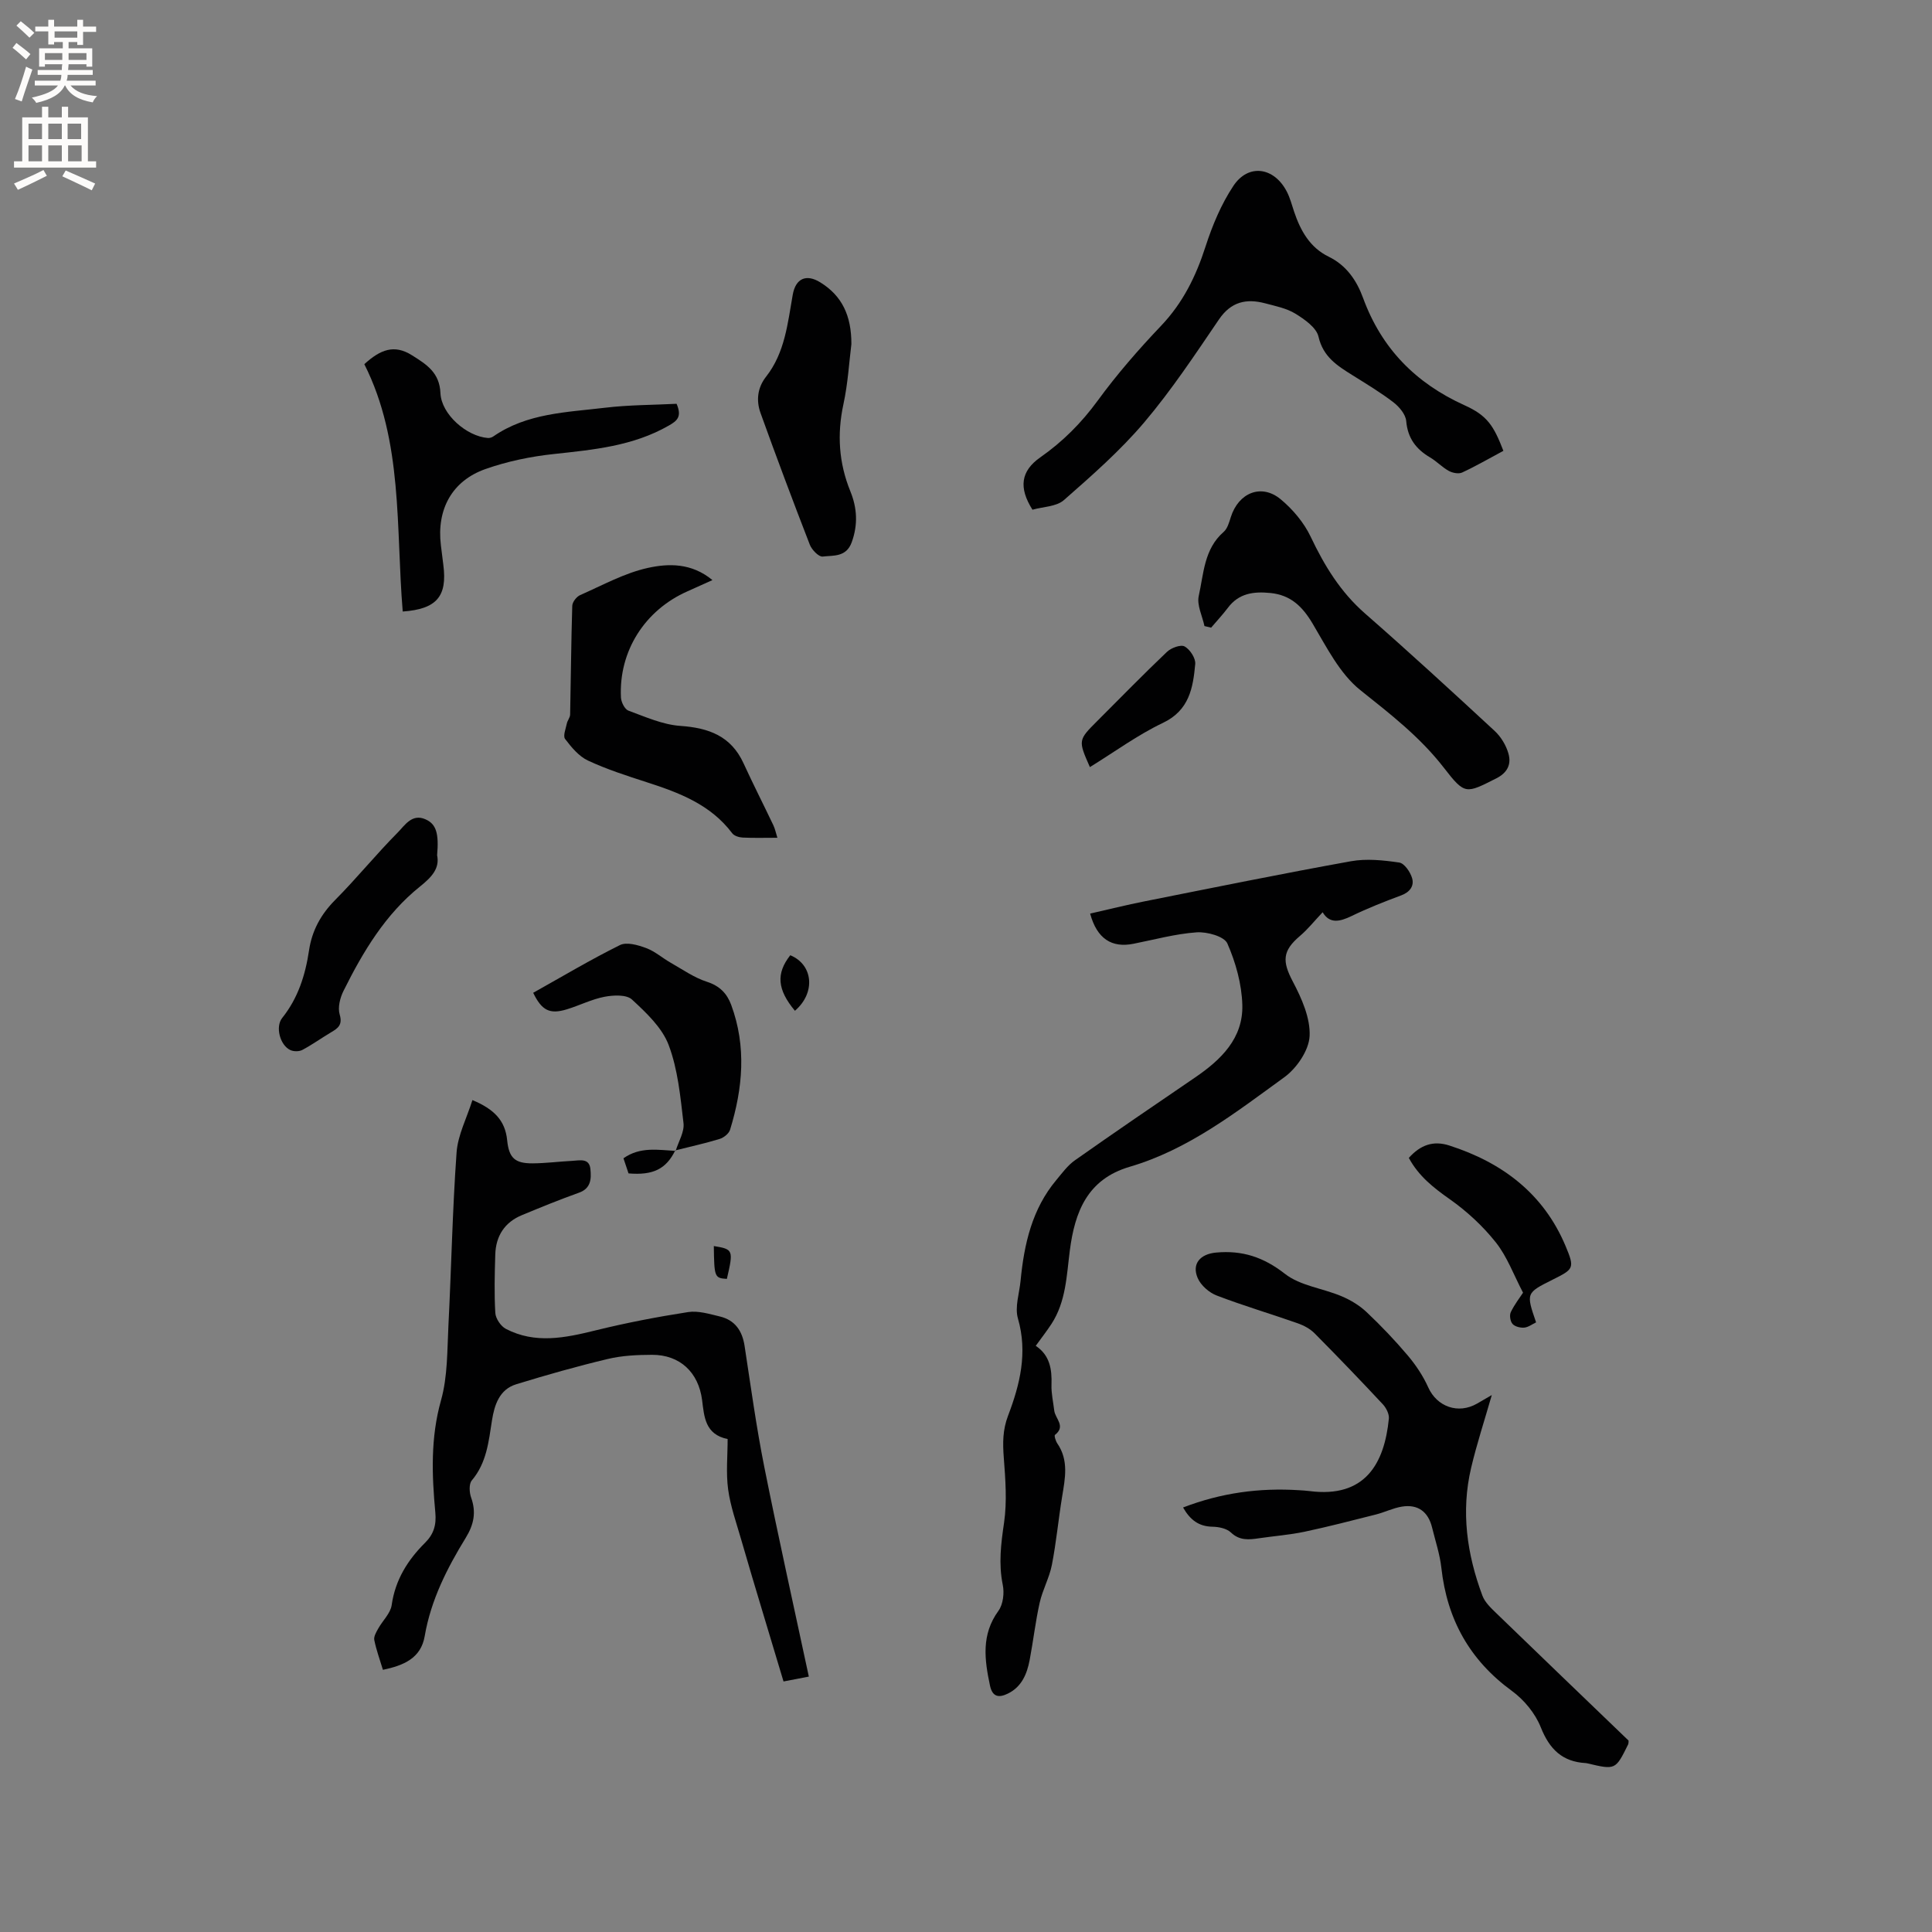 <svg enable-background="new 0 0 400 400" viewBox="0 0 400 400" xmlns="http://www.w3.org/2000/svg"><rect x="0" y="0" width="400" height="400" fill="#808080" stroke="none"/><g fill="#010102"><path d="m273.84 188.87c-1.7 1.79-3.06 3.52-4.7 4.91-3.67 3.11-3.68 5.26-1.47 9.45 1.83 3.47 3.65 7.56 3.47 11.28-.15 2.97-2.68 6.67-5.25 8.53-10 7.25-19.86 14.97-32 18.53-8.79 2.58-11.36 9.37-12.39 17.3-.68 5.25-.79 10.61-3.81 15.24-.97 1.49-2.08 2.9-3.25 4.53 2.93 1.96 3.37 4.85 3.26 8.07-.06 1.77.36 3.56.57 5.34.2 1.66 2.46 3.23.15 5.03-.19.15.14 1.26.48 1.76 2.41 3.51 1.62 7.25 1 11.04-.77 4.7-1.21 9.45-2.12 14.12-.52 2.66-1.92 5.14-2.52 7.8-.88 3.92-1.33 7.94-2.08 11.89-.55 2.88-1.65 5.55-4.49 6.94-1.75.86-3.19.85-3.72-1.63-1.14-5.38-1.85-10.56 1.75-15.5.97-1.34 1.24-3.69.89-5.38-.89-4.37-.37-8.51.27-12.86.64-4.41.28-9.02-.06-13.51-.23-3-.23-5.72.89-8.65 2.46-6.46 4.09-13.03 2.04-20.13-.68-2.36.3-5.2.55-7.81.73-7.57 2.36-14.84 7.41-20.86 1.2-1.44 2.35-3.03 3.85-4.08 8.23-5.8 16.55-11.47 24.87-17.14 5.38-3.67 9.97-8.11 9.78-15.02-.12-4.3-1.36-8.77-3.1-12.73-.65-1.47-4.22-2.45-6.36-2.3-4.4.31-8.73 1.51-13.09 2.37-4.47.89-7.54-1.02-8.96-6.25 3.78-.86 7.51-1.79 11.28-2.54 14.23-2.83 28.45-5.73 42.72-8.3 3.23-.58 6.72-.21 10 .27 1.06.16 2.29 1.96 2.66 3.23.47 1.6-.45 2.9-2.26 3.57-3.47 1.29-6.93 2.65-10.26 4.27-2.47 1.19-4.55 1.66-6-.78z"/><path d="m79.28 345.72c-.65-2.15-1.38-4.13-1.79-6.18-.14-.71.41-1.64.82-2.37.91-1.64 2.53-3.13 2.78-4.84.74-5.23 3.31-9.33 6.91-12.91 1.8-1.79 2.37-3.7 2.13-6.26-.72-7.78-1.01-15.48 1.18-23.25 1.38-4.91 1.27-10.28 1.53-15.46.61-11.95.83-23.92 1.69-35.85.26-3.6 2.1-7.09 3.28-10.84 4.47 1.87 6.78 4.21 7.19 8.3.37 3.72 1.63 4.82 5.29 4.8 2.74-.02 5.47-.38 8.21-.52 1.52-.08 3.52-.63 3.74 1.72.19 1.95.16 3.98-2.38 4.88-3.98 1.42-7.9 3.02-11.8 4.64-3.61 1.49-5.41 4.35-5.52 8.18-.12 4.02-.23 8.06.01 12.07.07 1.16 1.13 2.74 2.17 3.29 6.08 3.17 12.27 1.88 18.55.33 6.33-1.56 12.76-2.8 19.21-3.8 2.09-.32 4.4.4 6.55.91 3.13.75 4.65 2.95 5.13 6.11 1.28 8.35 2.42 16.72 4.07 25 2.88 14.41 6.09 28.76 9.23 43.45-1.78.34-3.38.65-5.24 1.01-1.49-4.97-2.93-9.7-4.34-14.44-1.49-4.97-2.99-9.93-4.42-14.92-.99-3.45-2.23-6.89-2.71-10.42-.46-3.43-.1-6.97-.1-10.41-4.7-.96-4.85-4.65-5.29-8.08-.74-5.73-4.59-9.38-10.37-9.36-3.06.01-6.19.15-9.15.86-6.38 1.52-12.7 3.31-18.97 5.24-3.49 1.07-4.51 4.31-5.01 7.47-.69 4.41-1.1 8.79-4.18 12.44-.61.73-.52 2.48-.14 3.54 1.09 3.05.57 5.59-1.11 8.33-3.88 6.32-7.22 12.9-8.5 20.36-.78 4.6-4.38 6.08-8.65 6.98z"/><path d="m244.94 312.11c7.95-3.06 15.84-4.09 23.96-3.58.74.05 1.48.08 2.22.18 11.52 1.49 15.51-5.69 16.43-15.01.09-.95-.56-2.22-1.26-2.97-4.63-4.96-9.33-9.85-14.11-14.67-.92-.93-2.21-1.63-3.46-2.07-5.59-1.97-11.29-3.65-16.82-5.77-1.57-.6-3.28-2.1-3.93-3.61-1.29-3 .58-4.99 3.81-5.28 5.43-.5 9.82.94 14.25 4.4 3.16 2.48 7.82 2.99 11.7 4.63 1.88.79 3.75 1.91 5.22 3.31 3 2.83 5.87 5.84 8.53 8.99 1.68 1.99 3.17 4.24 4.23 6.6 1.79 3.98 6.19 5.59 10.1 3.34.82-.47 1.63-.95 3.05-1.77-1.55 5.39-3.13 10.19-4.28 15.08-2.13 9.04-.87 17.88 2.34 26.46.52 1.4 1.81 2.59 2.93 3.68 9.06 8.77 18.16 17.5 27.33 26.32-.02.21.02.55-.1.81-2.61 5.28-2.62 5.28-8.44 3.9-.1-.02-.21-.05-.31-.05-4.88-.27-7.53-2.88-9.33-7.42-1.14-2.87-3.46-5.69-5.99-7.53-8.74-6.38-13.41-14.81-14.59-25.46-.31-2.82-1.24-5.57-1.92-8.35-.8-3.29-2.94-4.88-6.26-4.34-1.84.3-3.58 1.18-5.41 1.64-4.9 1.24-9.8 2.51-14.74 3.56-3.1.65-6.29.89-9.43 1.35-2.1.31-4.02.52-5.83-1.21-.88-.83-2.52-1.16-3.83-1.18-2.77-.06-4.56-1.36-6.06-3.98z"/><path d="m311.26 93.34c-2.94 1.57-5.67 3.16-8.54 4.49-.73.34-2 .09-2.77-.34-1.38-.76-2.5-1.98-3.86-2.78-2.92-1.72-4.64-3.98-4.95-7.54-.12-1.38-1.44-2.95-2.65-3.88-2.68-2.06-5.61-3.81-8.48-5.61-3.13-1.96-6.07-3.78-7.03-7.98-.43-1.87-2.87-3.58-4.77-4.75-1.84-1.13-4.13-1.58-6.27-2.15-3.9-1.03-7.06-.35-9.57 3.34-4.94 7.26-9.82 14.64-15.48 21.32-4.97 5.86-10.83 11-16.62 16.08-1.57 1.38-4.35 1.37-6.51 1.99-2.88-4.55-2.43-8 1.61-10.83 4.65-3.25 8.51-7.12 11.88-11.73 3.99-5.47 8.47-10.61 13.14-15.52 4.53-4.76 7.23-10.27 9.21-16.43 1.41-4.36 3.24-8.75 5.77-12.55 3.1-4.66 8.42-3.87 11.04 1.18.68 1.3 1.05 2.76 1.52 4.17 1.32 3.93 3.27 7.43 7.15 9.32 3.7 1.8 5.82 4.96 7.13 8.55 3.83 10.46 10.88 17.62 20.97 22.2 4.73 2.12 6.07 4.23 8.08 9.45z"/><path d="m249.37 129.62c-.44-2.09-1.61-4.35-1.18-6.25 1.03-4.61 1.09-9.71 5.15-13.24.79-.68 1.14-1.98 1.48-3.05 1.6-5.08 6.34-7.02 10.33-3.71 2.51 2.08 4.82 4.83 6.21 7.75 2.85 6.01 6.17 11.45 11.26 15.9 9.08 7.94 17.97 16.11 26.82 24.3 1.31 1.21 2.39 2.99 2.87 4.71.61 2.15-.15 3.93-2.53 5.13-6.29 3.16-6.46 3.46-10.83-2.19-4.92-6.36-11.09-11.13-17.31-16.09-4.25-3.39-6.97-8.88-9.86-13.74-2.11-3.55-4.53-5.95-8.78-6.37-3.46-.34-6.51.05-8.77 3.06-1.08 1.43-2.32 2.75-3.48 4.12-.46-.1-.92-.21-1.38-.33z"/><path d="m160.95 173.45c-2.56 0-4.88.07-7.2-.04-.75-.04-1.75-.35-2.16-.9-4.47-5.94-10.96-8.39-17.69-10.56-4.11-1.33-8.26-2.66-12.16-4.48-1.89-.88-3.43-2.75-4.74-4.47-.48-.63.14-2.13.36-3.21.13-.64.67-1.23.68-1.85.16-7.5.21-15.01.44-22.51.02-.78.88-1.89 1.63-2.22 4.65-2.05 9.23-4.59 14.11-5.65 4.19-.91 8.96-1.04 13.28 2.54-2 .9-3.57 1.62-5.15 2.32-8.86 3.9-14.26 12.41-13.79 21.99.05.96.78 2.44 1.55 2.72 3.51 1.29 7.11 2.91 10.76 3.16 5.88.41 10.48 2.1 13.07 7.74 1.98 4.32 4.14 8.55 6.18 12.84.35.74.51 1.56.83 2.58z"/><path d="m75.43 75.4c3.32-3.04 6.2-4.15 9.84-1.86 3.04 1.91 5.74 3.58 5.92 7.86.19 4.39 5.43 8.94 9.81 9.28.38.03.84-.11 1.15-.33 6.96-4.82 15.16-4.98 23.09-5.93 4.99-.6 10.06-.57 14.84-.82 1.16 2.71.09 3.54-1.63 4.52-7.4 4.24-15.56 4.99-23.78 5.88-4.78.51-9.63 1.51-14.16 3.11-6.96 2.45-10.13 8.39-9.23 15.77.17 1.37.33 2.73.51 4.1.84 6.48-1.37 9.13-8.41 9.63-1.45-17.37.12-35.22-7.95-51.21z"/><path d="m176.27 71.25c-.46 3.64-.71 8.12-1.65 12.45-1.34 6.22-.95 12.16 1.44 18.03 1.4 3.44 1.6 6.87.29 10.51-1.14 3.17-3.81 2.72-6.02 2.99-.8.1-2.25-1.39-2.66-2.44-3.51-9.05-6.92-18.14-10.21-27.28-.92-2.57-.66-5.22 1.14-7.51 3.92-4.99 4.48-11.07 5.53-16.99.6-3.37 2.8-4.35 5.7-2.55 4.46 2.75 6.46 6.84 6.44 12.79z"/><path d="m139.89 238.28c.58-1.93 1.84-3.93 1.62-5.76-.64-5.45-1.16-11.1-3.07-16.16-1.37-3.61-4.64-6.69-7.6-9.42-1.13-1.05-3.83-.92-5.67-.57-2.67.51-5.19 1.8-7.81 2.6-3.54 1.08-5.18.26-6.97-3.42 5.95-3.33 11.83-6.84 17.96-9.88 1.39-.69 3.72-.02 5.41.61 1.84.68 3.4 2.08 5.14 3.07 2.45 1.39 4.83 3.07 7.47 3.92s4.15 2.43 5.02 4.79c3.19 8.63 2.4 17.28-.24 25.85-.25.8-1.31 1.64-2.17 1.9-3.02.92-6.11 1.6-9.18 2.37 0 .01.09.1.09.1z"/><path d="m90.5 177.07c.56 2.71-1.08 4.5-3.55 6.48-7.16 5.73-11.8 13.5-15.83 21.6-.72 1.44-1.22 3.45-.79 4.9.64 2.17-.38 2.85-1.82 3.7-1.98 1.18-3.87 2.54-5.9 3.62-.67.36-1.81.36-2.51.03-2.13-1-3.14-4.82-1.67-6.65 3.29-4.12 4.79-8.88 5.55-13.97.61-4.11 2.45-7.47 5.42-10.46 4.47-4.5 8.48-9.46 12.95-13.96 1.44-1.46 2.95-3.98 5.74-2.73 2.24.98 2.8 2.93 2.41 7.44z"/><path d="m291.68 239.73c2.42-2.7 5.08-3.63 8.37-2.57 10.99 3.53 19.53 9.96 24.09 20.83 1.93 4.6 1.68 4.77-2.66 6.94-5.54 2.77-5.54 2.77-3.45 8.85-.8.38-1.6 1.01-2.46 1.09-.8.07-1.93-.21-2.42-.77-.47-.53-.66-1.79-.36-2.43.76-1.59 1.88-3.02 2.54-4.03-1.94-3.7-3.28-7.45-5.63-10.41-2.69-3.39-6.01-6.46-9.56-8.96-3.35-2.36-6.41-4.75-8.46-8.54z"/><path d="m225.65 158.82c-2.45-5.57-2.45-5.57 1.56-9.58 4.78-4.78 9.5-9.62 14.4-14.28.87-.83 2.85-1.56 3.65-1.12 1.11.61 2.31 2.44 2.2 3.63-.45 4.92-1.22 9.59-6.68 12.19-5.21 2.48-9.94 5.96-15.13 9.16z"/><path d="m163.62 197.77c4.78 1.98 5.27 7.81.96 11.5-3.66-4.39-3.94-7.71-.96-11.5z"/><path d="m139.8 238.19c-1.89 3.83-4.55 5.18-9.67 4.75-.32-.95-.67-2-1.05-3.13 3.47-2.45 7.18-1.72 10.81-1.53 0 0-.09-.09-.09-.09z"/><path d="m147.79 257.98c4.02.66 4.09.82 2.7 6.8-2.54-.16-2.62-.34-2.7-6.8z"/></g><path d="m2.6 9.9.8-1c.9.7 1.9 1.4 2.9 2.3l-.9 1.1c-1.1-1-2-1.8-2.8-2.4zm.5 10.6c.9-2.1 1.6-4.3 2.3-6.7.4.2.8.4 1.3.6-.7 2.1-1.5 4.3-2.2 6.6zm.3-15.2.9-.9c1 .8 2 1.6 2.8 2.4l-1 1c-.9-.9-1.8-1.7-2.7-2.5zm12.6-1.2h1.2v1.4h2.7v1.1h-2.7v2.7h-1.2v-.6h-1.8v1.3h4.9v3.8h-1.2v-.5h-3.7c0 .4-.1.9-.1 1.2h5.1v1h-5.2c0 .5-.1.9-.2 1.2h6v1h-5.2c1.1 1.3 2.9 2 5.5 2.2-.4.4-.7.8-.9 1.3-2.9-.5-4.8-1.6-5.7-3.5h-.1c-.8 1.7-2.7 2.9-5.9 3.6-.2-.4-.6-.8-.9-1.1 2.8-.6 4.6-1.4 5.4-2.5h-4.8v-1h5.3c.1-.3.2-.7.2-1.2h-4.9v-1h5c0-.4 0-.8.1-1.2h-3.6v.5h-1.2v-3.8h4.9v-1.3h-1.8v.5h-1.2v-2.7h-2.7v-1h2.7v-1.4h1.2v1.4h4.8zm-6.7 8.3h3.6c0-.4 0-.9 0-1.4h-3.6zm1.9-4.6h4.8v-1.3h-4.7v1.3zm6.7 3.2h-3.7v1.4h3.7z" fill="#fcfbfa"/><path d="m8.7 22.1h1.3v2.2h2.8v-2.2h1.3v2.2h4.1v9.1h1.7v1.3h-17v-1.3h1.7v-9.1h4.1zm.3 13.1.7 1.2c-1.8.9-3.8 1.9-6 2.9-.2-.4-.5-.8-.8-1.3 2.3-1 4.4-1.9 6.1-2.8zm-3.1-6.4h2.8v-3.2h-2.8zm0 4.6h2.8v-3.3h-2.8zm4.1-4.6h2.8v-3.2h-2.8zm0 4.6h2.8v-3.3h-2.8zm3.6 1.9c2.1.9 4.1 1.8 6.1 2.7l-.7 1.4c-2.2-1.1-4.2-2-6.1-2.9zm3.2-9.7h-2.8v3.2h2.8zm-2.7 7.8h2.8v-3.3h-2.8z" fill="#fcfbfa"/></svg>